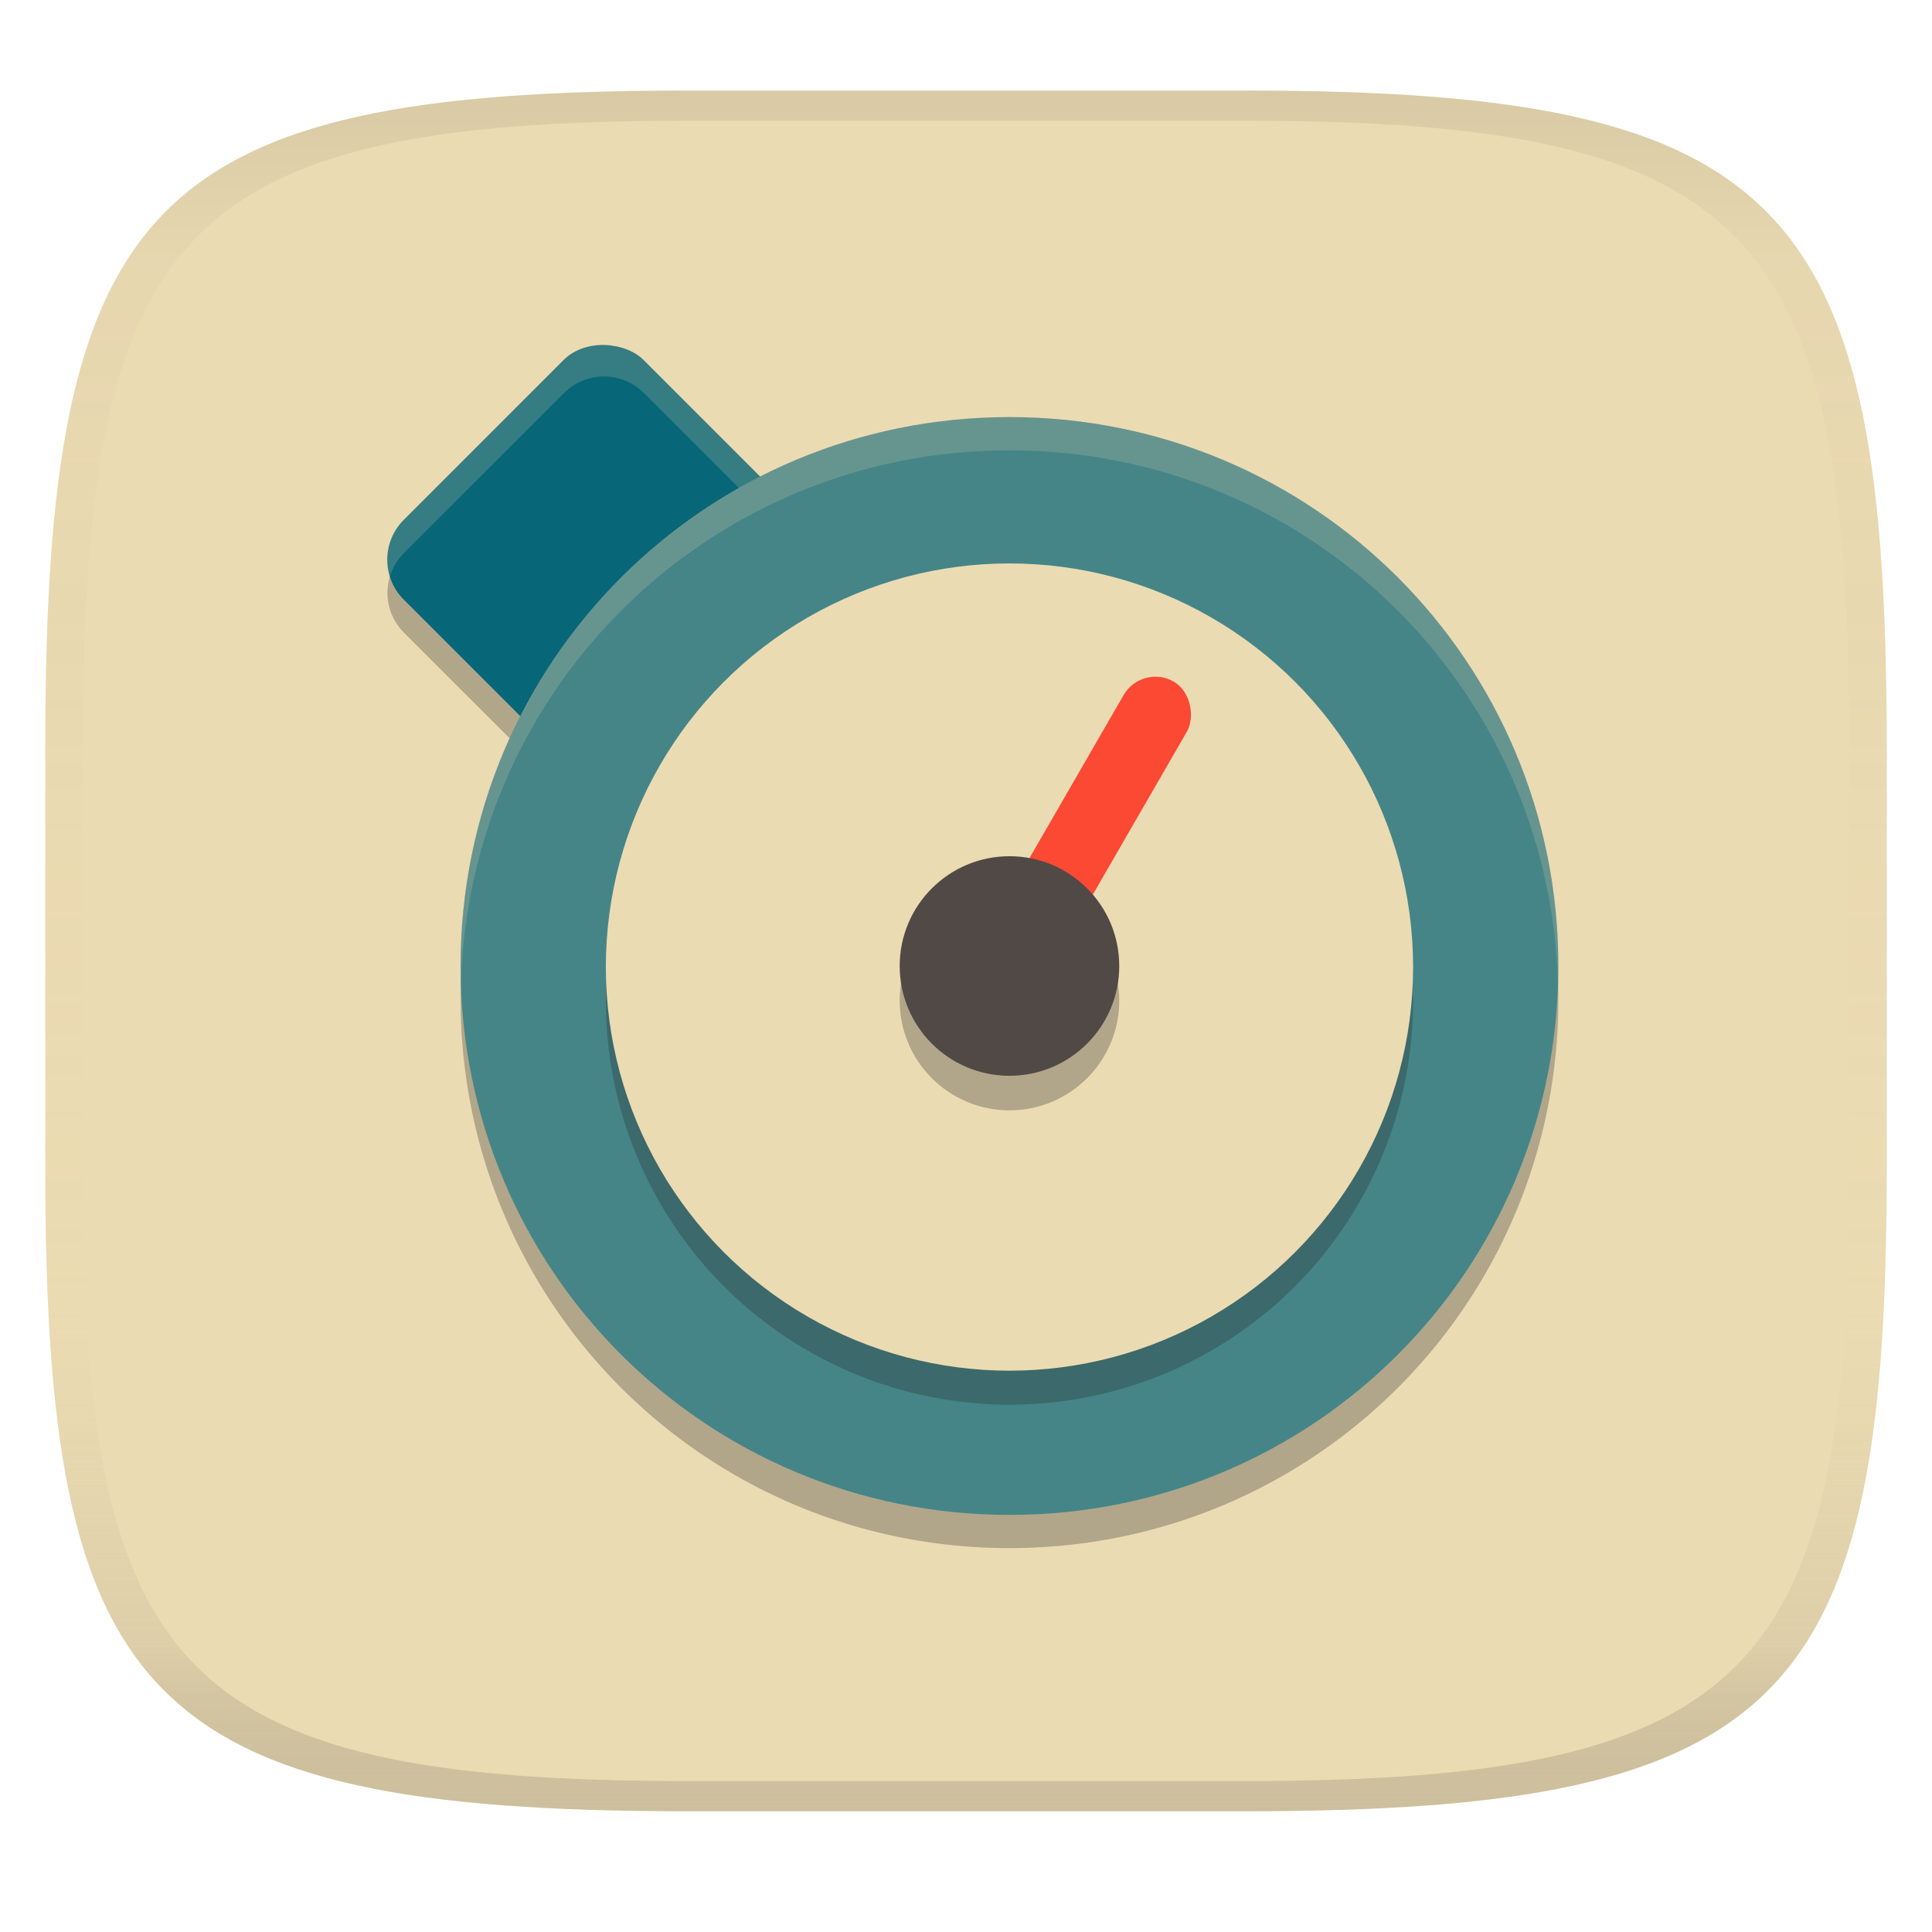 <svg width="256" height="256" version="1.1" xmlns="http://www.w3.org/2000/svg">
  <linearGradient id="b" x1=".5" x2=".5" y2="1" gradientTransform="matrix(244,0,0,228,5.981,12)" gradientUnits="userSpaceOnUse">
    <stop stop-color="#ebdbb2" offset="0"/>
    <stop stop-color="#ebdbb2" offset="1"/>
  </linearGradient>
  <defs>
    <linearGradient id="linearGradient31" x1=".5" x2=".5" y2="1" gradientTransform="matrix(244,0,0,228,5.988,12)" gradientUnits="userSpaceOnUse">
      <stop stop-color="#282828" stop-opacity=".1" offset="0"/>
      <stop stop-color="#bdae93" stop-opacity=".1" offset=".1"/>
      <stop stop-color="#d5c4a1" stop-opacity="0" offset=".702"/>
      <stop stop-color="#bdae93" stop-opacity=".302" offset=".9"/>
      <stop stop-color="#282828" stop-opacity=".15" offset="1"/>
    </linearGradient>
  </defs>
  <path d="m165 12c72 0 85 15 85 87v56c0 70-13 85-85 85h-74c-72 0-85-15-85-85v-56c0-72 13-87 85-87z" fill="url(#b)" style="isolation:isolate"/>
  <path d="m80.027 49.889c-1.915-4e-6 -3.83 0.733-5.297 2.199l-21.189 21.174c-2.934 2.932-2.934 7.652 3e-6 10.584l15.432 15.42c-5.068 9.929-7.943 21.179-7.943 33.133 3e-6 40.294 32.439 72.732 72.732 72.732 40.294 0 72.73-32.439 72.73-72.732 1e-5 -40.294-32.437-72.732-72.73-72.732-11.894 4e-6 -23.092 2.845-32.984 7.865l-15.455-15.443c-1.467-1.466-3.381-2.199-5.295-2.199zm53.734 29.172a53.337 53.337 0 0 1 53.336 53.338 53.337 53.337 0 0 1-53.336 53.336 53.337 53.337 0 0 1-53.338-53.336 53.337 53.337 0 0 1 53.338-53.338zm19.498 14.912c-1.721-0.039-3.413 0.847-4.344 2.459l-12.516 21.666a14.546 14.546 0 0 0-2.639-0.244 14.546 14.546 0 0 0-14.547 14.545 14.546 14.546 0 0 0 14.547 14.547 14.546 14.546 0 0 0 14.547-14.547 14.546 14.546 0 0 0-3.512-9.469l12.512-21.658c1.354-2.345 0.573-5.312-1.752-6.652-0.726-0.419-1.514-0.629-2.297-0.646z" fill="#282828" opacity=".3" stroke-width="9.698"/>
  <rect transform="matrix(.707 -.707 .707 .707 0 0)" x="-18.355" y="86.556" width="44.929" height="44.929" rx="7.487" ry="7.487" fill="#076678" stroke-width="9.698"/>
  <path d="m80.025 45.49c-1.914 0-3.828 0.731-5.295 2.197l-21.191 21.174c-2.037 2.035-2.657 4.934-1.865 7.496 0.348-1.131 0.969-2.198 1.867-3.096l21.189-21.174c2.934-2.932 7.658-2.932 10.592 0l21.191 21.174c0.897 0.896 1.517 1.961 1.865 3.09 0.789-2.561 0.168-5.456-1.867-7.49l-21.189-21.174c-1.467-1.466-3.382-2.197-5.297-2.197z" fill="#ebdbb2" opacity=".2" stroke-width="9.698"/>
  <path d="m133.76 55.268c-40.294 0-72.732 32.439-72.732 72.732s32.439 72.732 72.732 72.732c40.294 0 72.73-32.439 72.73-72.732s-32.437-72.732-72.73-72.732z" fill="#458588" stroke-width="9.698"/>
  <circle cx="133.76" cy="132.65" r="53.483" fill="#282828" opacity=".3" stroke-linecap="round" stroke-linejoin="round" stroke-miterlimit="0" stroke-width="2" style="paint-order:markers fill stroke"/>
  <circle cx="133.76" cy="128.14" r="53.483" fill="#ebdbb2" stroke-linecap="round" stroke-linejoin="round" stroke-miterlimit="0" stroke-width="2" style="paint-order:markers fill stroke"/>
  <rect transform="matrix(.866 .5 -.5 .866 0 0)" x="174.99" y=".454" width="9.688" height="48.488" rx="4.849" ry="4.888" fill="#fb4934" stroke-width="9.698"/>
  <circle cx="133.76" cy="132.58" r="14.546" fill="#282828" opacity=".3" stroke-width="9.698"/>
  <circle cx="133.76" cy="128" r="14.546" fill="#504945" stroke-width="9.698"/>
  <path d="m133.76 55.268c-40.294 0-72.732 32.439-72.732 72.732 0 0.738 0.033 1.467 0.055 2.199 1.158-39.266 33.122-70.533 72.678-70.533 39.556 0 71.518 31.268 72.676 70.533 0.022-0.732 0.055-1.462 0.055-2.199 0-40.294-32.437-72.732-72.73-72.732z" fill="#ebdbb2" opacity=".2" stroke-width="9.698"/>
  <path d="m91 12c-72 0-85 15-85 87v56c0 70 13 85 85 85h74c72 0 85-15 85-85v-56c0-72-13-87-85-87zm0 4h74c68 0 80 15 80 83v56c0 66-12 81-80 81h-74c-68 0-80-15-80-81v-56c0-68 12-83 80-83z" fill="url(#linearGradient31)" style="isolation:isolate"/>
</svg>
